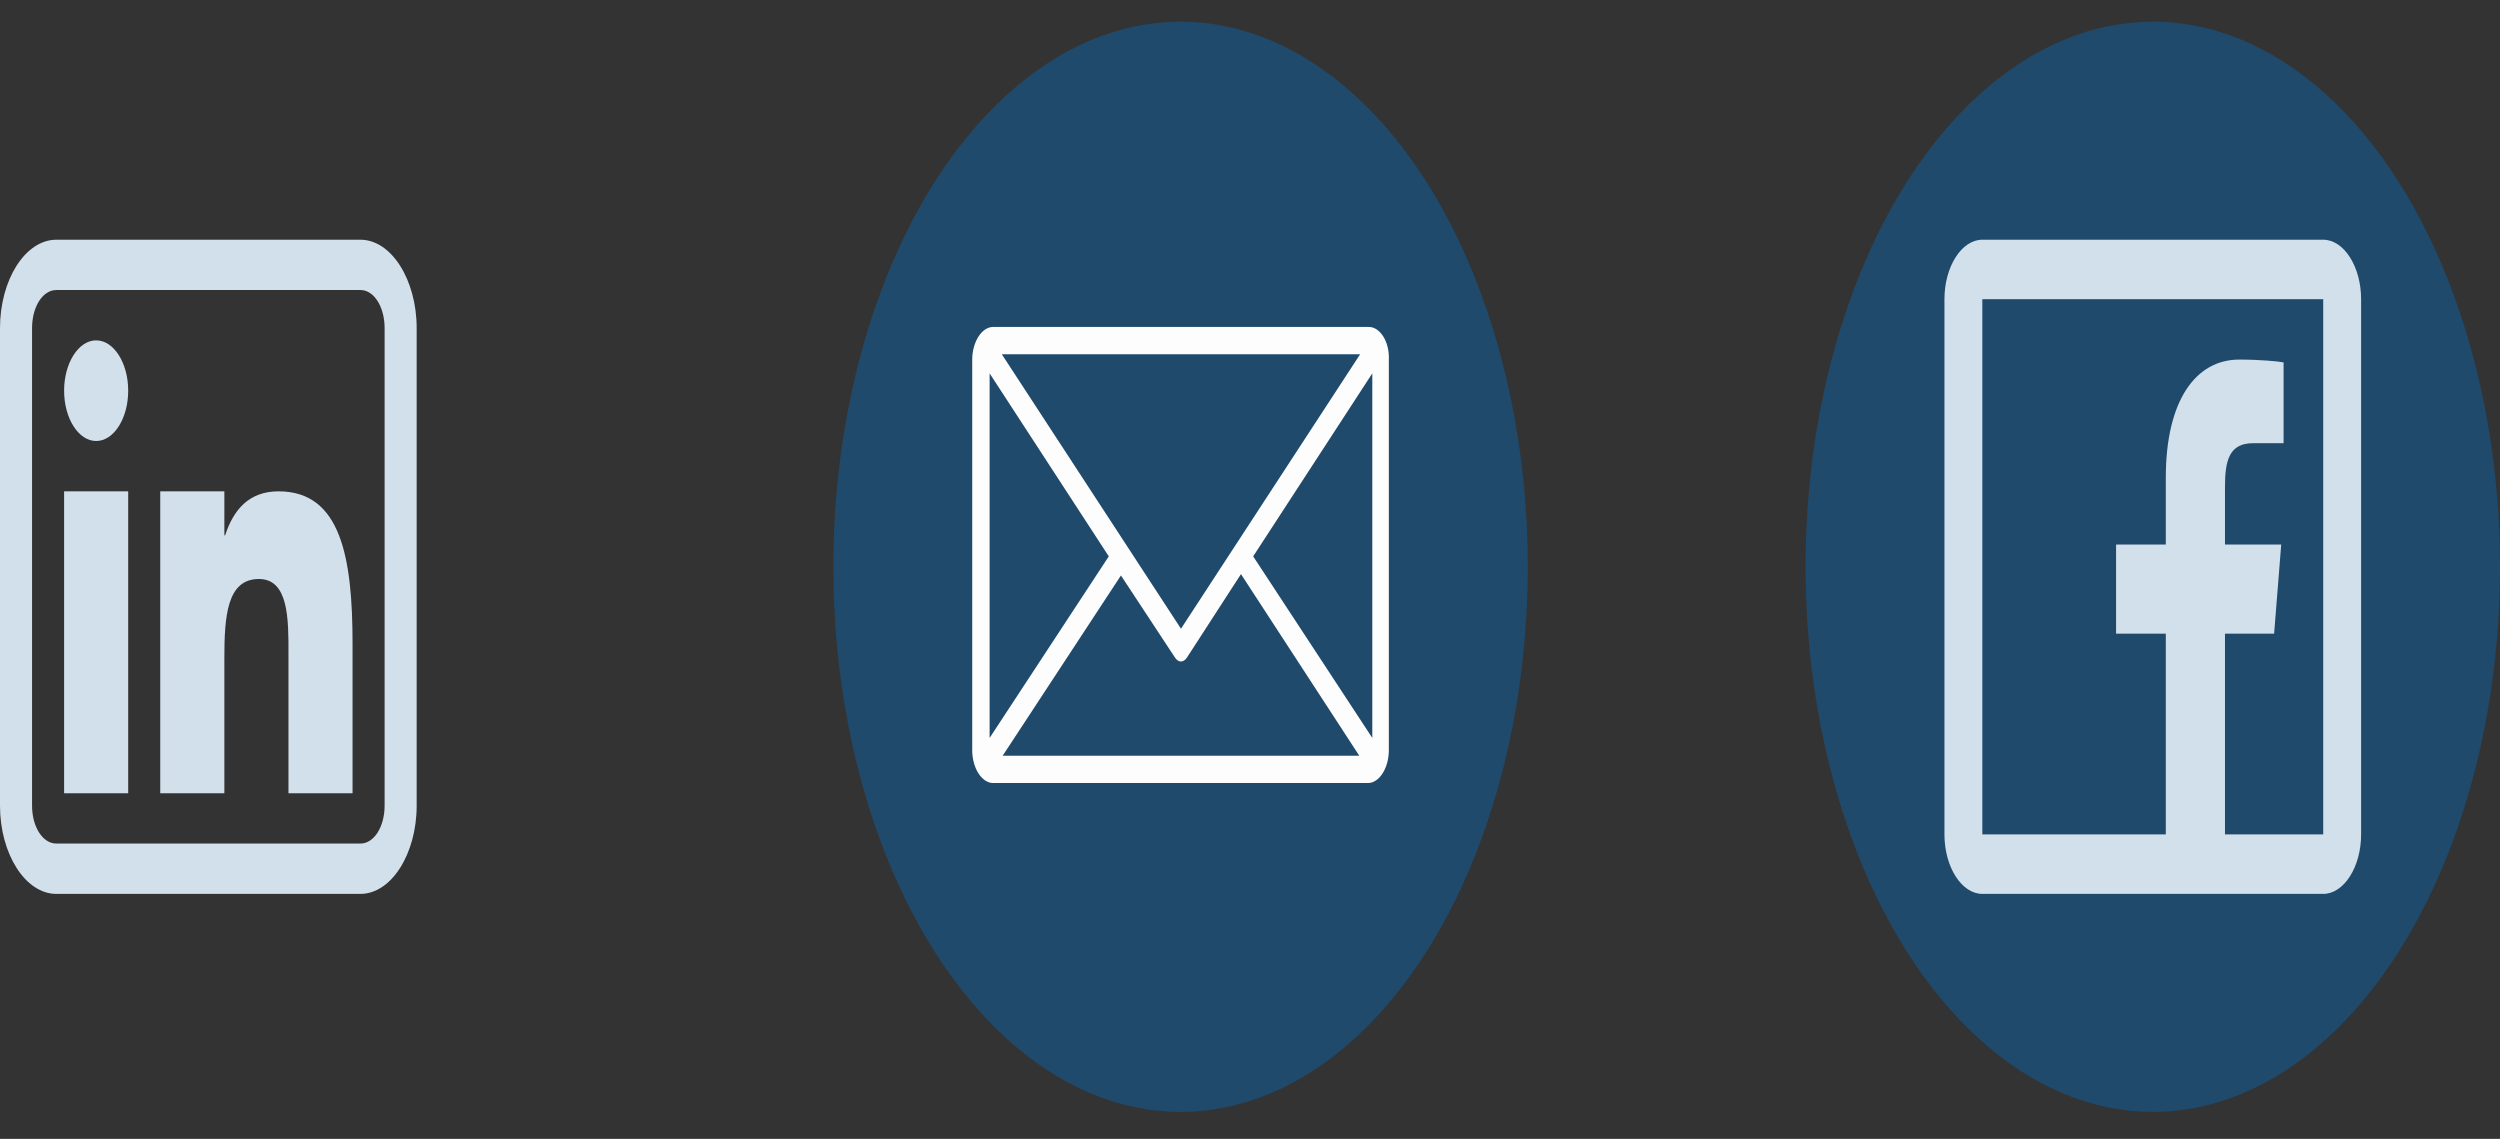 <svg width="90" height="41" viewBox="0 0 90 41" fill="none" xmlns="http://www.w3.org/2000/svg">
<rect x="0" y="0" width="90" height="41" fill="#333333" stroke="none"/>
<path fill-rule="evenodd" clip-rule="evenodd" d="M2.028 8.63C0.915 8.63 0 10.066 0 11.814V29.003C0 30.743 0.915 32.18 2.028 32.18H12.976C14.085 32.18 15 30.743 15 29.003V11.814C15 10.066 14.085 8.63 12.976 8.63H2.028ZM2.028 10.441H12.976C13.463 10.441 13.846 11.043 13.846 11.814V29.003C13.846 29.767 13.463 30.368 12.976 30.368H2.028C1.537 30.368 1.154 29.767 1.154 29.003V11.814C1.154 11.043 1.537 10.441 2.028 10.441ZM2.308 14.065C2.308 13.067 2.826 12.253 3.462 12.253C4.097 12.253 4.615 13.067 4.615 14.065C4.615 15.062 4.097 15.876 3.462 15.876C2.826 15.876 2.308 15.062 2.308 14.065ZM2.308 17.688V28.557H4.615V17.688H2.308ZM5.769 28.557V17.688H8.077V19.273H8.104C8.401 18.367 8.947 17.688 10.029 17.688C12.278 17.688 12.692 20.079 12.692 23.193V28.557H10.385V23.802C10.385 23.727 10.385 23.651 10.385 23.575C10.389 22.288 10.393 20.844 9.321 20.844C8.167 20.844 8.077 22.195 8.077 23.702V28.557H5.769Z" fill="#D2E0EC"/>
<ellipse cx="42.5" cy="20.405" rx="12.5" ry="19.625" fill="#0E5E9C" fill-opacity="0.537"/>
<path fill-rule="evenodd" clip-rule="evenodd" d="M49.278 11.77H35.752C35.344 11.77 35 12.311 35 12.95V27.009C35 27.648 35.344 28.189 35.752 28.189H49.246C49.654 28.189 49.998 27.648 49.998 27.009V12.95C50.029 12.311 49.685 11.77 49.278 11.77ZM42.515 22.634L36.065 12.753H48.965L42.515 22.634ZM35.626 26.566L39.916 20.029L35.626 13.441V26.566ZM40.354 20.717L42.295 23.666C42.421 23.863 42.609 23.863 42.734 23.666L44.675 20.668L48.934 27.206H36.096L40.354 20.717ZM49.403 13.441L45.114 20.029L49.403 26.566V13.441Z" fill="#FDFDFD"/>
<ellipse cx="77.5" cy="20.405" rx="12.5" ry="19.625" fill="#0E5E9C" fill-opacity="0.537"/>
<path fill-rule="evenodd" clip-rule="evenodd" d="M70 10.771C70 9.6 70.618 8.63 71.364 8.63H83.636C84.382 8.63 85 9.6 85 10.771V30.039C85 31.21 84.382 32.18 83.636 32.18H71.364C70.618 32.18 70 31.21 70 30.039V10.771ZM83.636 10.771H71.364V30.039H77.969V22.813H76.179V19.602H77.969V17.194C77.969 14.43 79.039 12.945 80.611 12.945C81.365 12.945 82.02 13.008 82.209 13.046V15.956H81.101C80.246 15.956 80.099 16.591 80.099 17.528V19.602H82.124L81.868 22.813H80.099V30.039H83.636V10.771Z" fill="#D2E0EC"/>
</svg>
